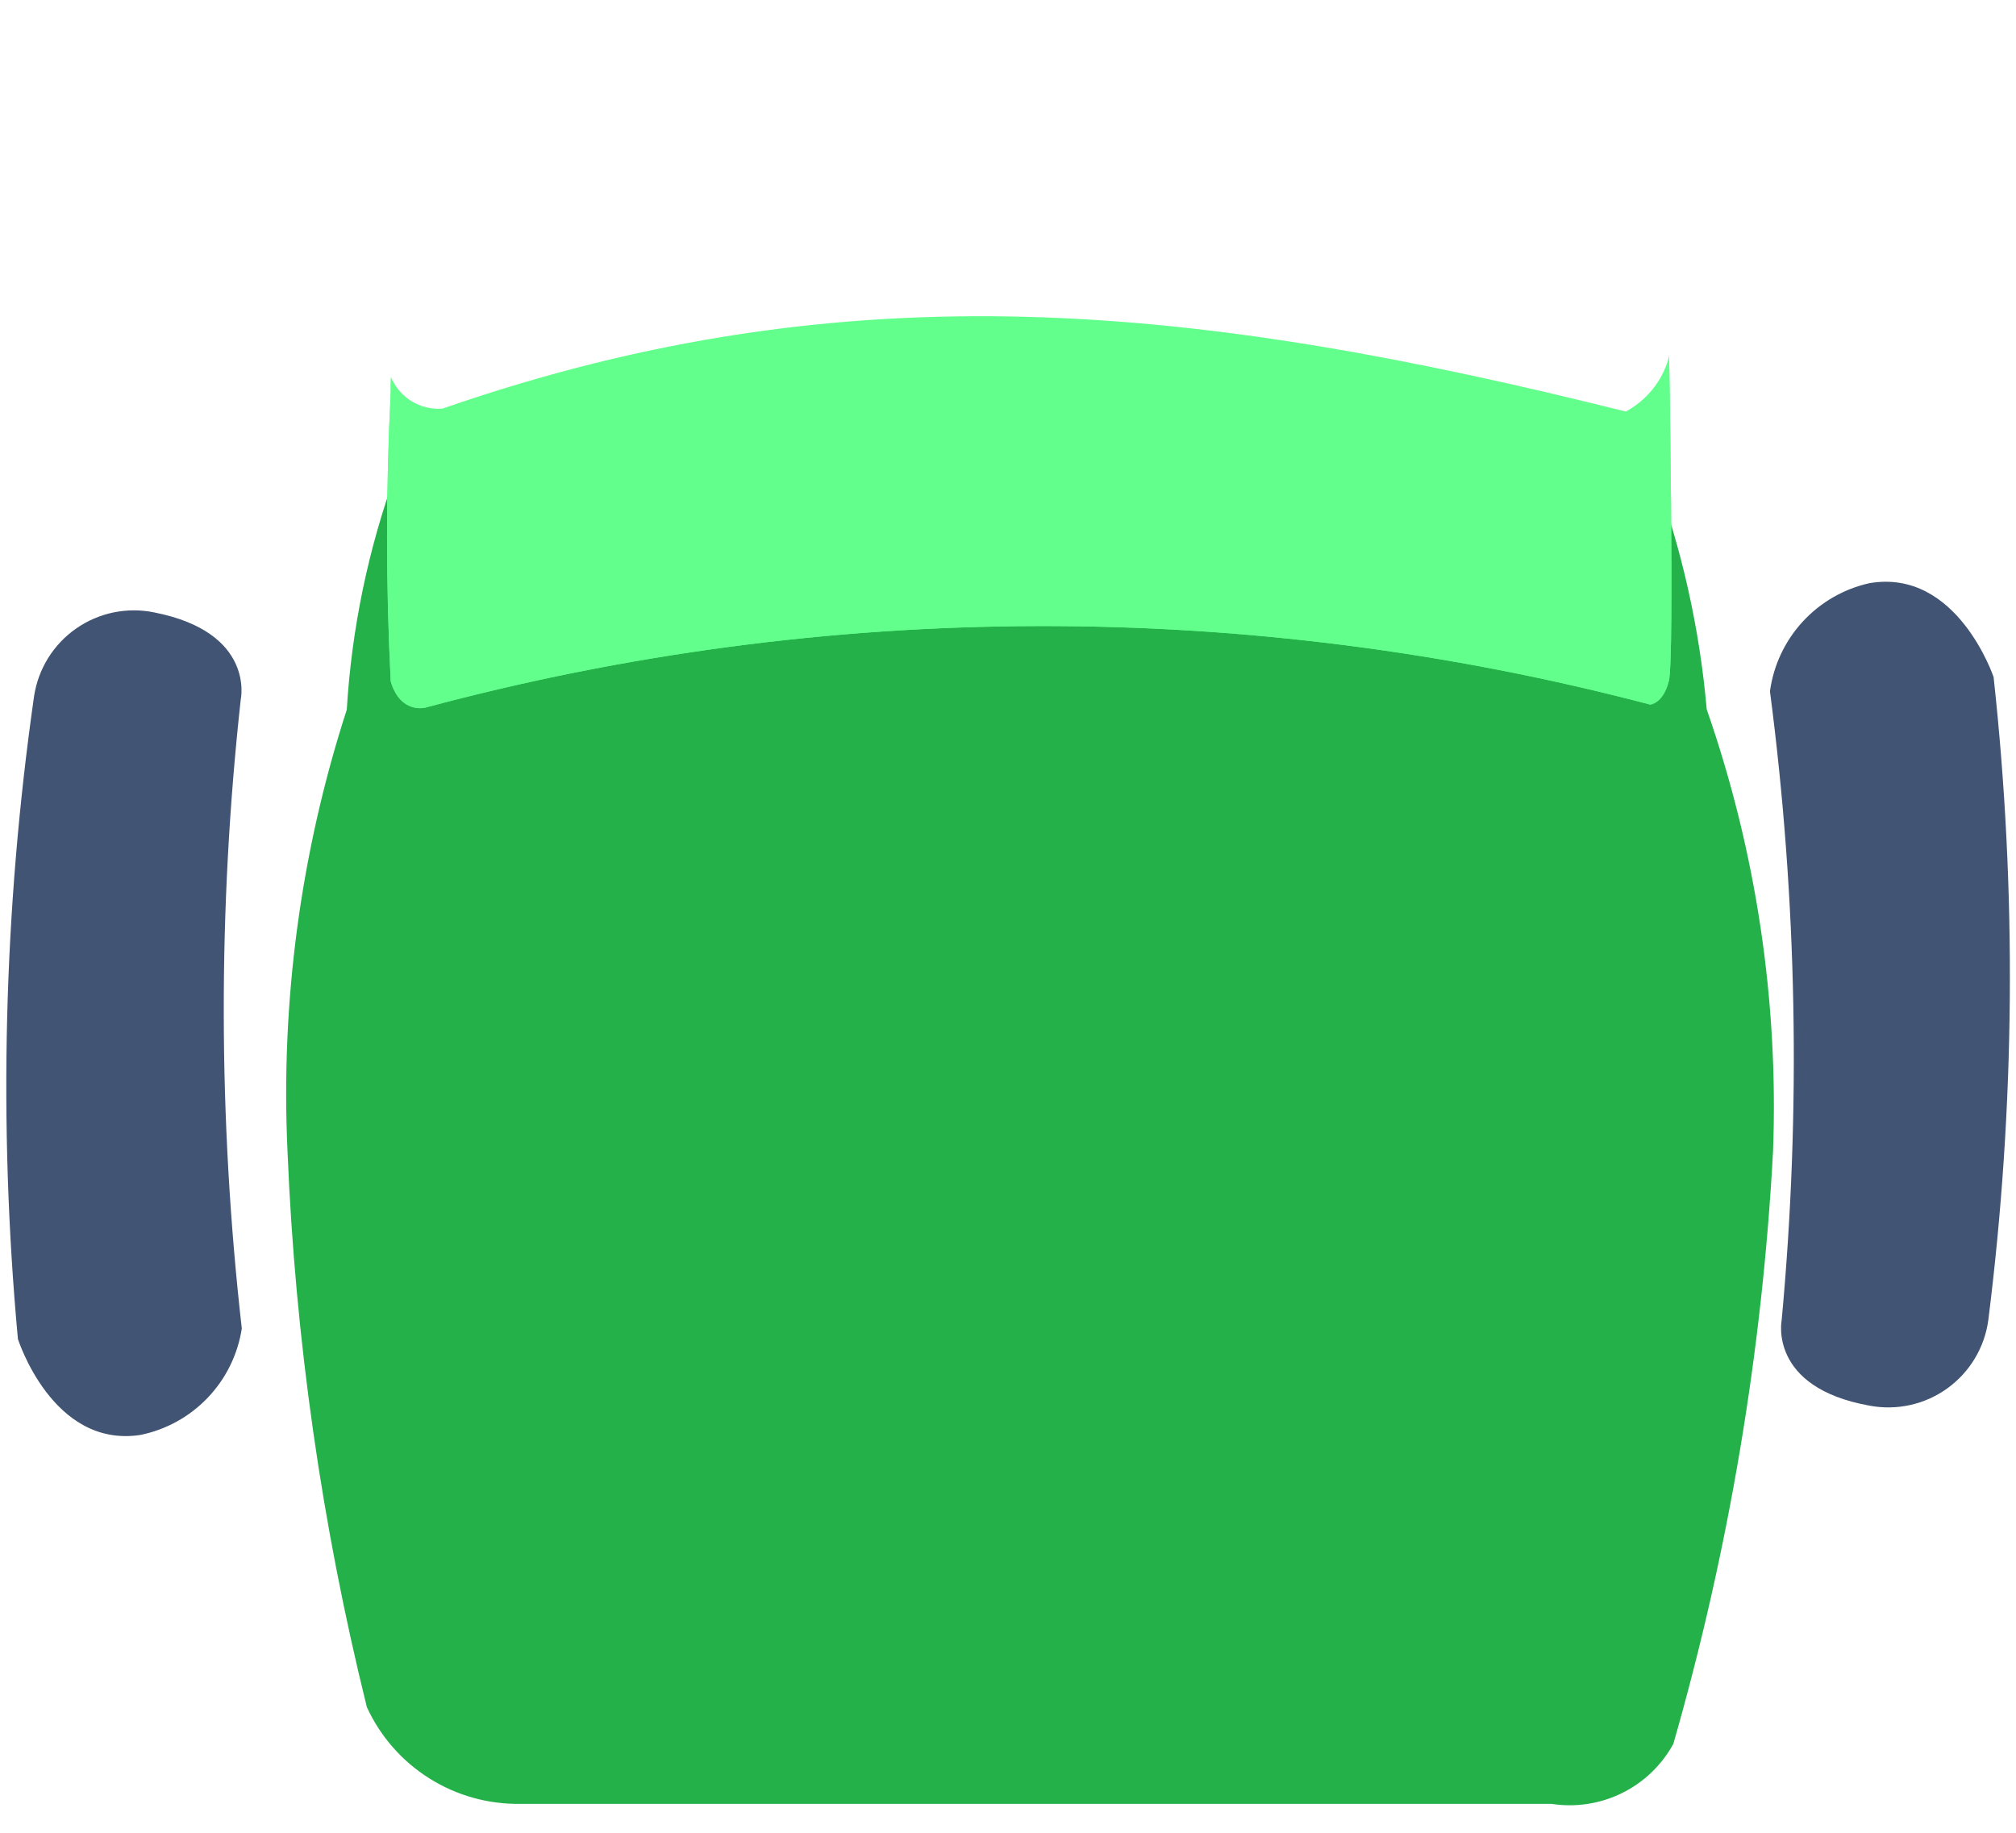 <svg width="66" height="60" viewBox="0 0 66 60" fill="none" xmlns="http://www.w3.org/2000/svg">
<path d="M65.268 22.177C66.031 29.171 65.973 36.231 65.094 43.212C65.035 43.657 64.885 44.084 64.654 44.469C64.423 44.854 64.116 45.188 63.752 45.451C63.388 45.713 62.975 45.899 62.537 45.996C62.099 46.093 61.645 46.1 61.204 46.017C57.875 45.419 58.329 43.212 58.329 43.212C58.965 36.359 58.836 29.456 57.945 22.631C58.061 21.779 58.436 20.982 59.019 20.349C59.602 19.716 60.364 19.277 61.204 19.091C64.079 18.601 65.271 22.177 65.271 22.177" fill="#425473"/>
<path d="M55.875 23.223C57.494 27.87 58.23 32.778 58.046 37.695C57.692 44.262 56.596 50.768 54.782 57.09C54.4 57.788 53.812 58.351 53.098 58.702C52.384 59.053 51.579 59.176 50.793 59.053H17.041C15.986 59.071 14.948 58.781 14.054 58.218C13.161 57.656 12.45 56.846 12.01 55.886C10.535 49.928 9.665 43.836 9.413 37.703C9.184 32.802 9.841 27.899 11.353 23.231C11.513 20.579 12.056 17.964 12.966 15.468C13.272 14.723 13.75 14.062 14.362 13.539C14.973 13.016 15.7 12.645 16.483 12.458C27.767 9.816 39.509 9.816 50.793 12.458C51.549 12.66 52.246 13.039 52.827 13.562C53.409 14.085 53.858 14.738 54.139 15.468C55.059 17.964 55.643 20.572 55.875 23.223Z" fill="#25B14A"/>
<g filter="url(#filter0_d_1_26)">
<path d="M53.463 6.338C53.836 6.475 54.153 6.732 54.365 7.067C54.577 7.403 54.672 7.8 54.636 8.195C54.636 8.195 54.824 18.53 54.636 19.288C54.448 20.045 54.021 20.065 54.021 20.065C40.871 16.604 27.046 16.64 13.914 20.168C13.914 20.168 13.103 20.373 12.792 19.305C12.631 16.152 12.631 12.994 12.792 9.841C12.761 8.537 13.155 7.257 13.914 6.195C26.804 2.223 40.599 2.272 53.46 6.336" fill="#63FF8C"/>
</g>
<g filter="url(#filter1_d_1_26)">
<path d="M53.463 6.338C53.836 6.475 54.153 6.732 54.365 7.067C54.577 7.403 54.672 7.8 54.636 8.195C54.636 8.195 54.824 18.53 54.636 19.288C54.448 20.045 54.021 20.065 54.021 20.065C40.871 16.604 27.046 16.64 13.914 20.168C13.914 20.168 13.103 20.373 12.792 19.305C12.631 16.152 12.631 12.994 12.792 9.841C12.761 8.537 13.155 7.257 13.914 6.195C26.804 2.223 40.599 2.272 53.46 6.336" fill="#63FF8C"/>
</g>
<g filter="url(#filter2_d_1_26)">
<path d="M53.55 6.195C53.931 6.342 54.252 6.609 54.466 6.956C54.679 7.303 54.772 7.711 54.731 8.117C54.702 8.605 54.549 9.078 54.285 9.491C54.021 9.903 53.656 10.241 53.225 10.473C39.37 7.011 27.926 5.704 14.486 10.377C14.25 10.396 14.013 10.365 13.79 10.285C13.567 10.206 13.363 10.081 13.192 9.917C13.021 9.754 12.886 9.556 12.796 9.338C12.707 9.119 12.664 8.883 12.671 8.647C12.573 8.155 12.624 7.646 12.816 7.184C13.008 6.721 13.334 6.326 13.751 6.05C26.706 1.934 40.626 1.985 53.55 6.195Z" fill="white"/>
</g>
<path d="M0.585 43.821C-0.059 36.814 0.119 29.755 1.116 22.789C1.184 22.345 1.341 21.92 1.578 21.539C1.816 21.158 2.128 20.829 2.497 20.573C2.865 20.317 3.282 20.138 3.722 20.048C4.161 19.959 4.615 19.959 5.054 20.05C8.373 20.704 7.881 22.904 7.881 22.904C7.129 29.747 7.141 36.651 7.916 43.492C7.785 44.342 7.397 45.132 6.803 45.755C6.21 46.378 5.44 46.804 4.596 46.976C1.713 47.418 0.582 43.821 0.582 43.821" fill="#425473"/>
<defs>
<filter id="filter0_d_1_26" x="6.672" y="0.251" width="54.048" height="28.933" filterUnits="userSpaceOnUse" color-interpolation-filters="sRGB">
<feFlood flood-opacity="0" result="BackgroundImageFix"/>
<feColorMatrix in="SourceAlpha" type="matrix" values="0 0 0 0 0 0 0 0 0 0 0 0 0 0 0 0 0 0 127 0" result="hardAlpha"/>
<feOffset dy="3"/>
<feGaussianBlur stdDeviation="3"/>
<feColorMatrix type="matrix" values="0 0 0 0 0 0 0 0 0 0 0 0 0 0 0 0 0 0 0.161 0"/>
<feBlend mode="normal" in2="BackgroundImageFix" result="effect1_dropShadow_1_26"/>
<feBlend mode="normal" in="SourceGraphic" in2="effect1_dropShadow_1_26" result="shape"/>
</filter>
<filter id="filter1_d_1_26" x="6.672" y="0.251" width="54.048" height="28.933" filterUnits="userSpaceOnUse" color-interpolation-filters="sRGB">
<feFlood flood-opacity="0" result="BackgroundImageFix"/>
<feColorMatrix in="SourceAlpha" type="matrix" values="0 0 0 0 0 0 0 0 0 0 0 0 0 0 0 0 0 0 127 0" result="hardAlpha"/>
<feOffset dy="3"/>
<feGaussianBlur stdDeviation="3"/>
<feColorMatrix type="matrix" values="0 0 0 0 0 0 0 0 0 0 0 0 0 0 0 0 0 0 0.161 0"/>
<feBlend mode="normal" in2="BackgroundImageFix" result="effect1_dropShadow_1_26"/>
<feBlend mode="normal" in="SourceGraphic" in2="effect1_dropShadow_1_26" result="shape"/>
</filter>
<filter id="filter2_d_1_26" x="6.623" y="0" width="54.118" height="19.473" filterUnits="userSpaceOnUse" color-interpolation-filters="sRGB">
<feFlood flood-opacity="0" result="BackgroundImageFix"/>
<feColorMatrix in="SourceAlpha" type="matrix" values="0 0 0 0 0 0 0 0 0 0 0 0 0 0 0 0 0 0 127 0" result="hardAlpha"/>
<feOffset dy="3"/>
<feGaussianBlur stdDeviation="3"/>
<feColorMatrix type="matrix" values="0 0 0 0 0 0 0 0 0 0 0 0 0 0 0 0 0 0 0.161 0"/>
<feBlend mode="normal" in2="BackgroundImageFix" result="effect1_dropShadow_1_26"/>
<feBlend mode="normal" in="SourceGraphic" in2="effect1_dropShadow_1_26" result="shape"/>
</filter>
</defs>
</svg>
